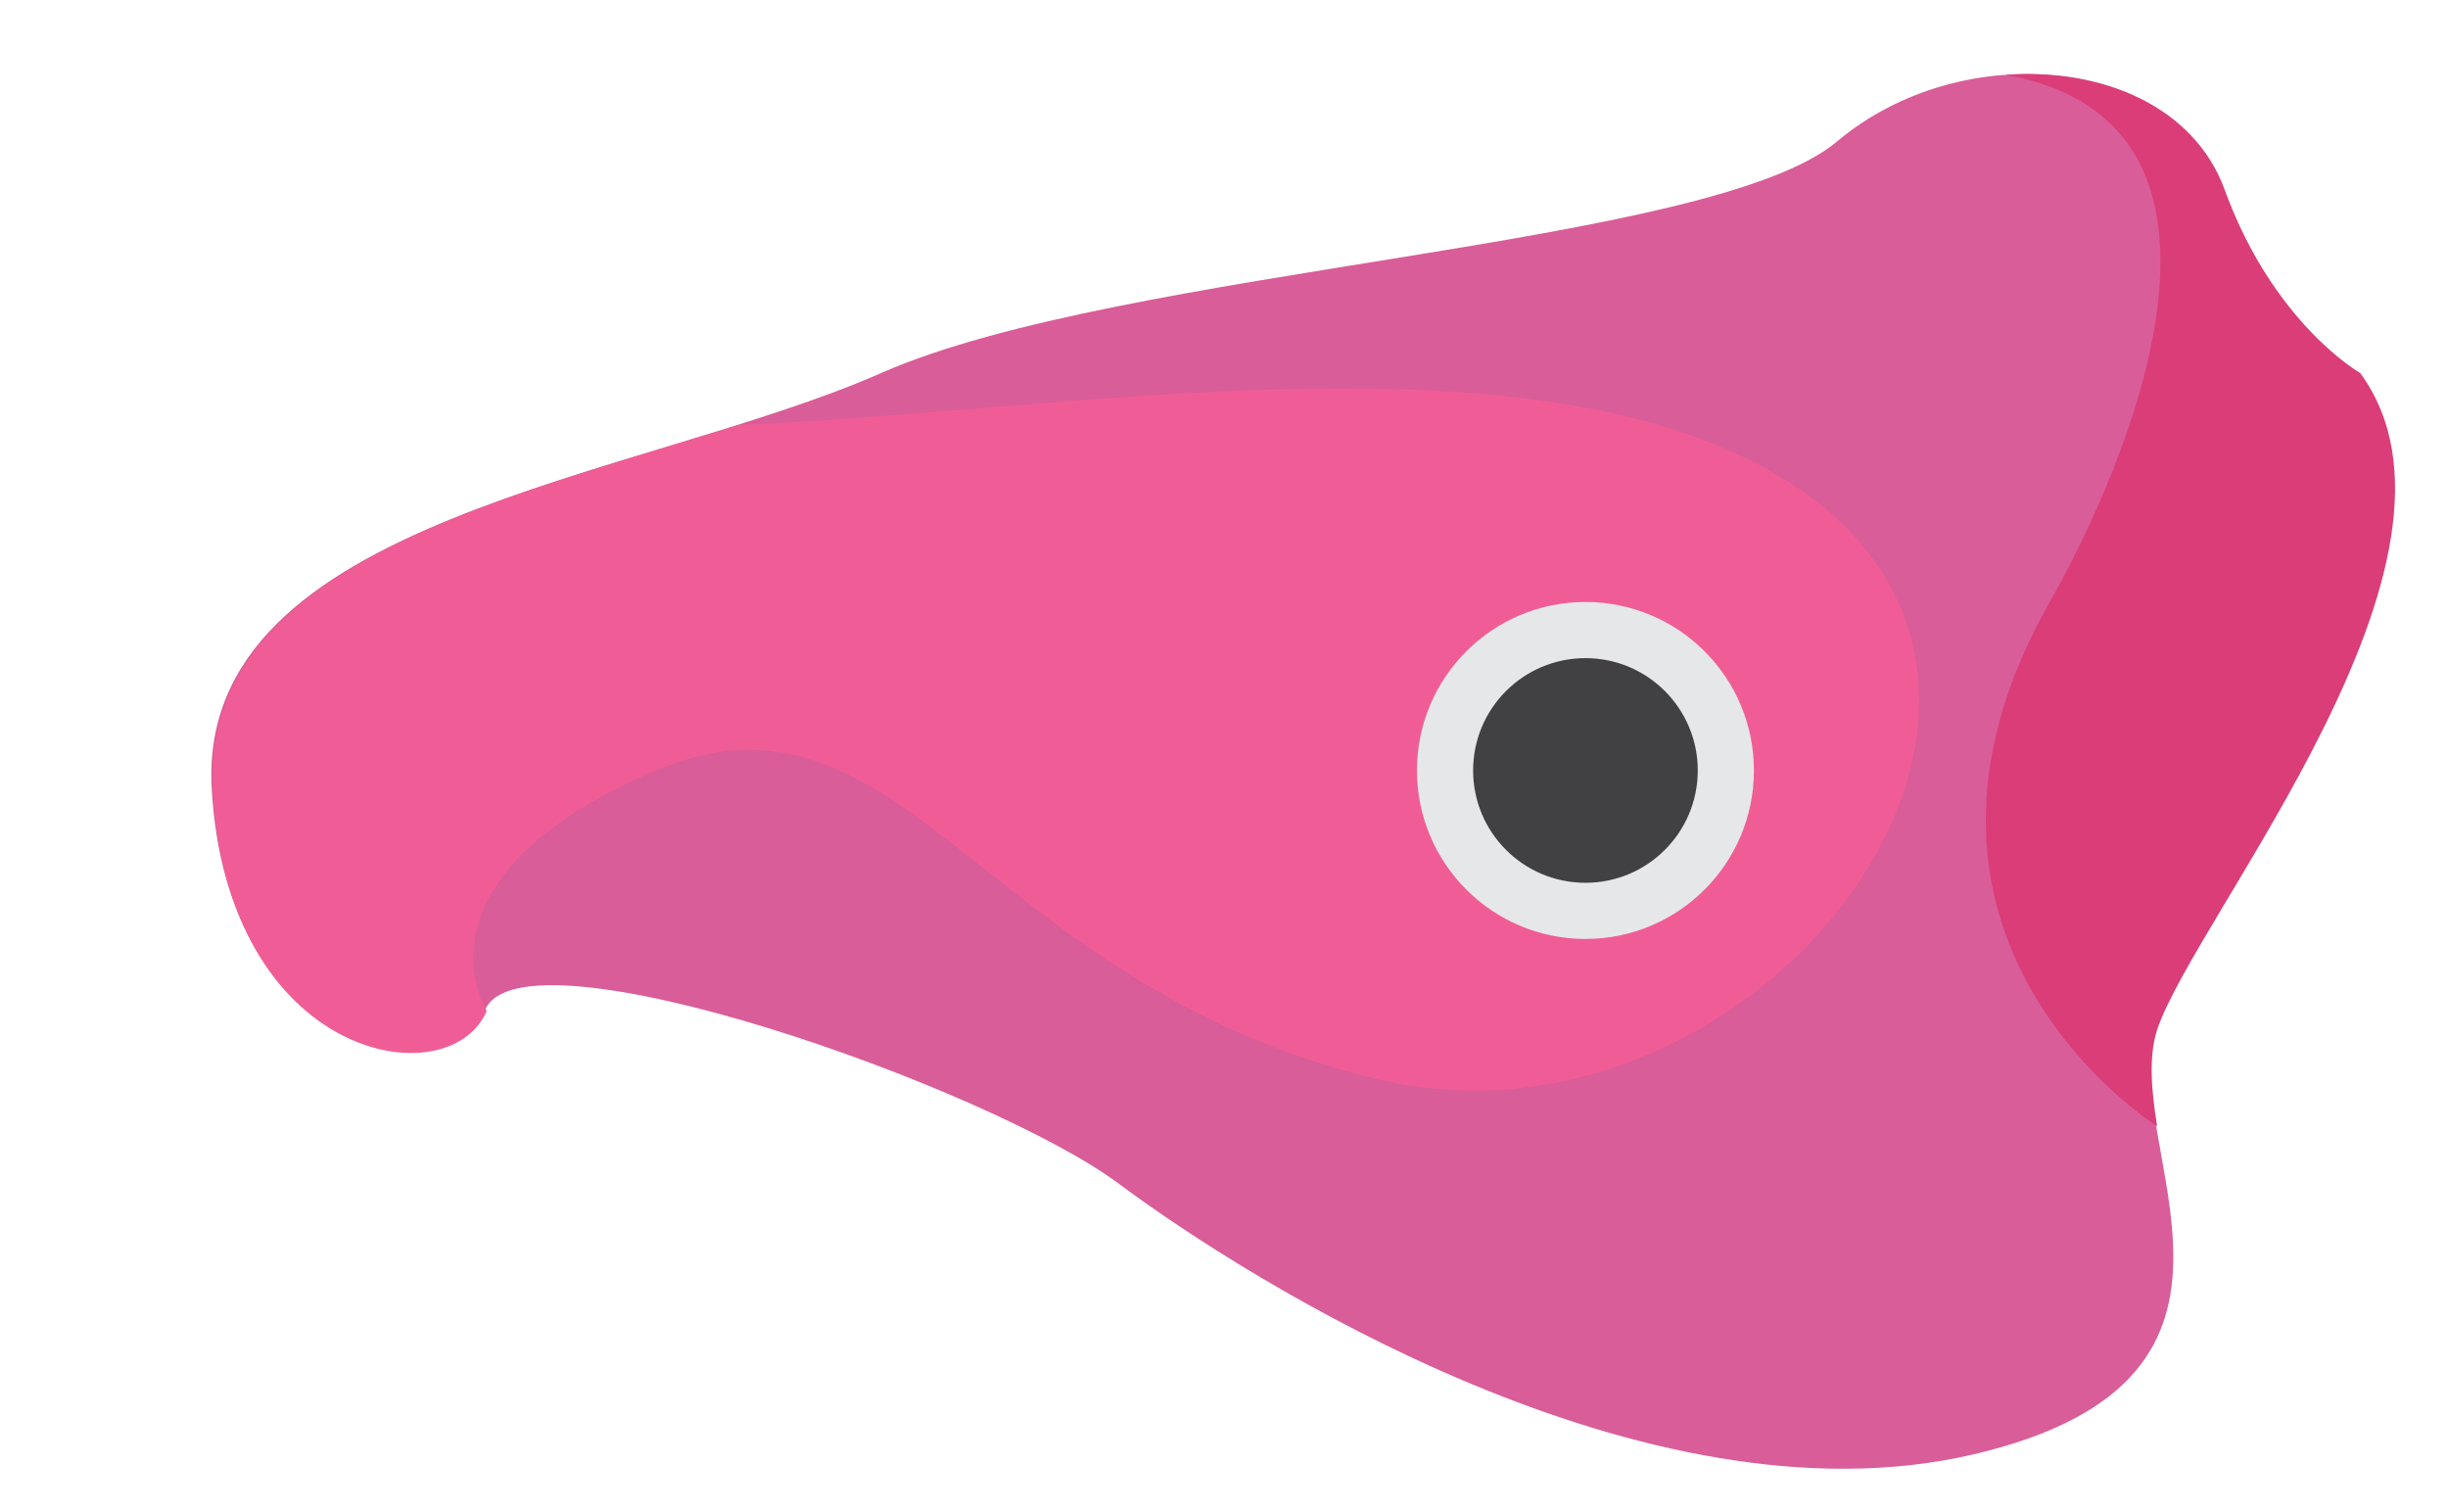 <?xml version="1.0" encoding="UTF-8"?>
<svg xmlns="http://www.w3.org/2000/svg" width="170" height="105" viewBox="30 103 170 105">
    <g>
        <path fill="#D95D98" d="M193.8,128.9c0,0-6-3.4-9.4-12.7s-18.1-10.7-26.8-3.4c-8.7,7.4-49.6,8.7-66.4,16.1
           c-16.8,7.4-47.5,10.1-46.5,28.8s16.4,21.5,19,15.4c2.7-6,35,5.4,44,12.1c9,6.7,36.5,24.1,59.3,18.8s10.1-21.5,12.7-29.5
           C182.5,166.4,203.2,141.6,193.8,128.9z"/>
        <path fill="#F05D96" d="M151.8,135.1c-17.8-9.1-48.2-3.5-70.4-2.6c-16.7,5.2-37.4,9.8-36.6,25.3c0.9,18.8,16.4,21.5,19,15.4
           c0,0-5.8-9.1,11.5-16.6s22.7,14.6,50.2,21.3S178.9,148.9,151.8,135.1z"/>
        <g>
            <circle fill="#E6E7E8" cx="140.1" cy="156.5" r="11.7"/>
            <circle fill="#414042" cx="140.1" cy="156.5" r="7.8"/>
        </g>
        <path fill="#DB3D78" d="M179.8,181.2c-0.4-2.5-0.6-4.8,0-6.7c2.7-8,23.5-32.8,14.1-45.6c0,0-6-3.4-9.4-12.7
           c-2.1-5.8-8.5-8.5-15.2-8c18.9,3.4,8.1,27.7,3.1,36.5C159,168.2,179.8,181.2,179.8,181.2L179.8,181.2z"/>
    </g>
</svg>